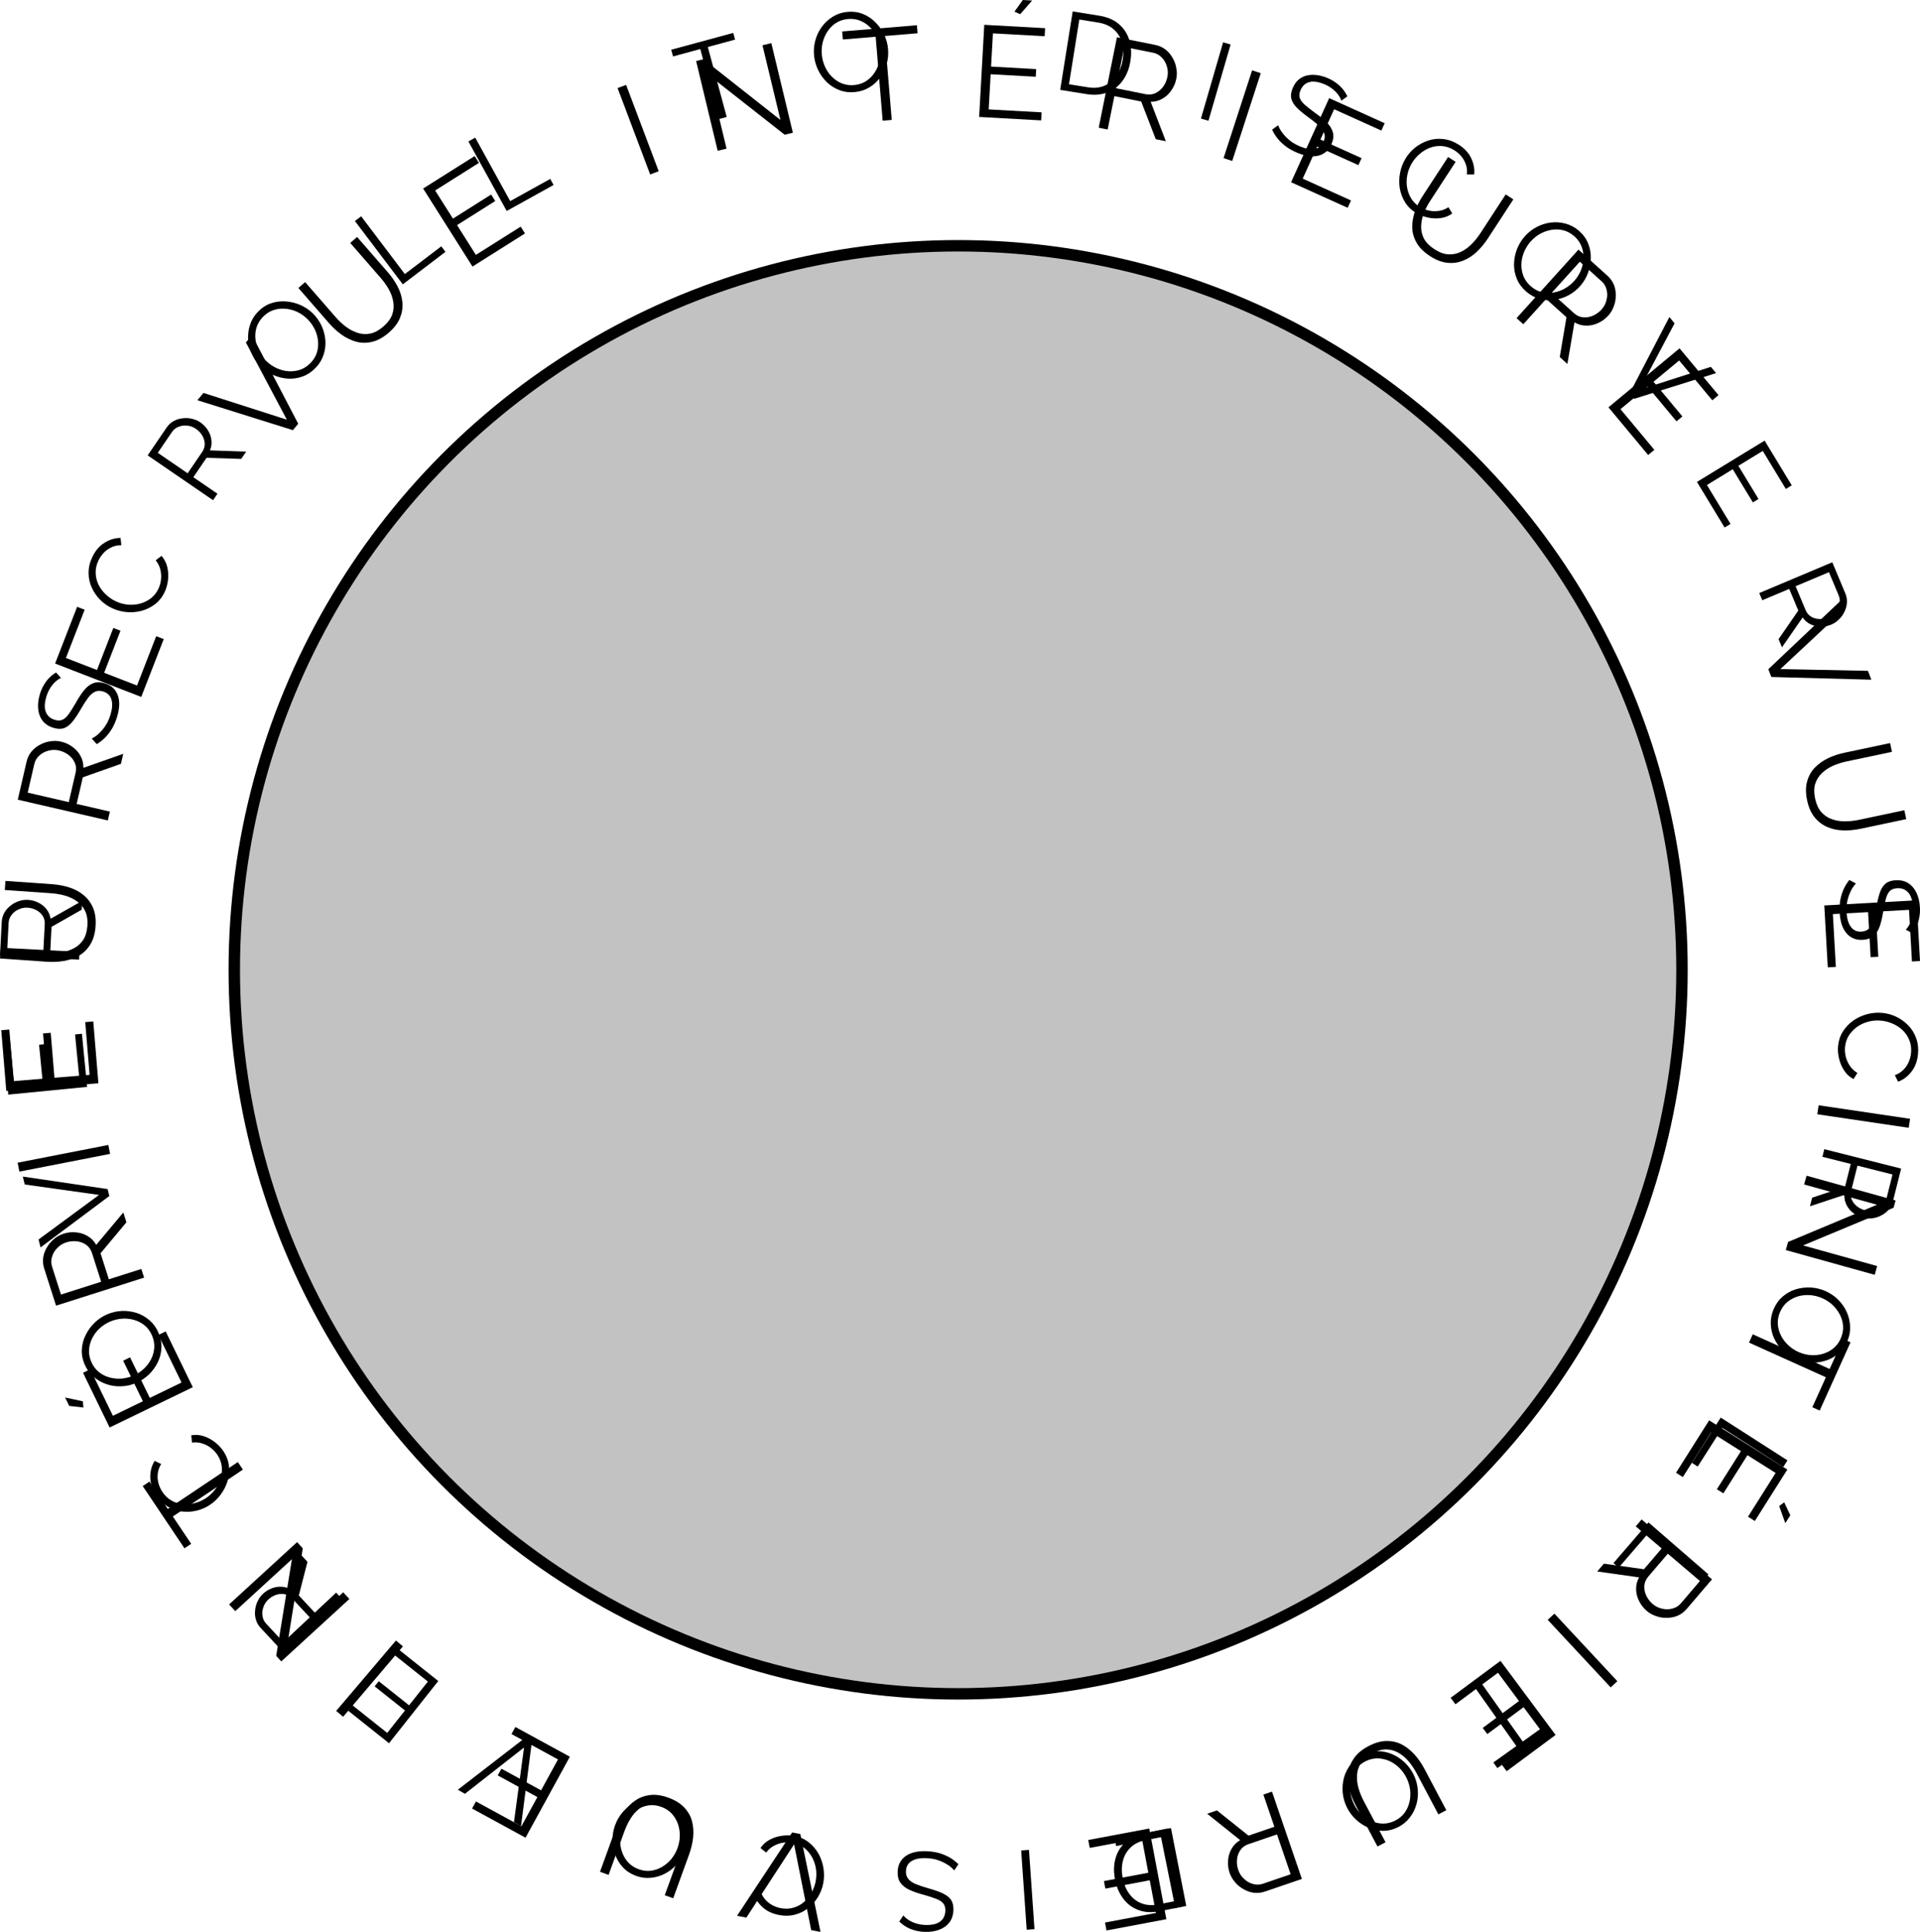 <svg viewBox="0 0 168 169" fill="none" xmlns="http://www.w3.org/2000/svg">
    <circle cx="83.837" cy="84.837" r="63.337" fill="currentColor" fill-opacity="0.24" stroke="currentColor"/>
    <g id="inside" fill="currentColor">
        <path d="M70.978 168.843L69.483 161.34L65.307 167.749L64.491 167.592L69.313 160.299L70.028 160.437L71.794 169L70.978 168.843Z"
        />
        <path d="M58.479 157.256C59.078 157.473 59.547 157.763 59.883 158.127C60.219 158.491 60.444 158.894 60.558 159.339C60.668 159.79 60.698 160.264 60.647 160.762C60.588 161.257 60.471 161.746 60.295 162.231L58.905 166.058L58.166 165.791L59.556 161.964C59.698 161.572 59.799 161.173 59.857 160.766C59.909 160.358 59.896 159.97 59.819 159.604C59.742 159.237 59.579 158.908 59.33 158.616C59.078 158.331 58.716 158.104 58.245 157.933C57.76 157.758 57.327 157.702 56.949 157.767C56.56 157.836 56.222 157.987 55.935 158.222C55.641 158.454 55.387 158.741 55.174 159.084C54.958 159.433 54.78 159.8 54.641 160.185L53.251 164.012L52.501 163.741L53.891 159.914C54.075 159.408 54.308 158.944 54.59 158.522C54.873 158.1 55.206 157.761 55.59 157.505C55.966 157.246 56.396 157.087 56.878 157.027C57.36 156.968 57.893 157.044 58.479 157.256Z"
        />
        <path d="M44.756 151.693L45.095 151.074L49.863 153.675L45.984 160.759L41.306 158.207L41.645 157.589L45.623 159.759L47.022 157.205L43.553 155.312L43.876 154.724L47.344 156.616L48.824 153.912L44.756 151.693Z"
        />
        <path d="M35.255 144.024L30.024 150.181L29.416 149.667L34.647 143.509L35.255 144.024Z"/>
        <path d="M25.157 143.758L30.032 139.29L30.571 139.876L24.613 145.336L24.167 144.851L25.544 136.395L20.585 140.94L20.046 140.354L25.995 134.901L26.495 135.446L25.157 143.758Z"
        />
        <path d="M13.074 129.608L14.679 131.998L20.81 127.897L21.254 128.558L15.123 132.659L16.727 135.049L16.14 135.442L12.488 130.001L13.074 129.608Z"
        />
        <path d="M13.86 116.779L14.496 116.471L16.868 121.35L9.592 124.875L7.265 120.088L7.9 119.78L9.879 123.851L12.503 122.58L10.777 119.031L11.382 118.738L13.107 122.287L15.884 120.942L13.86 116.779ZM7.25 122.584L7.3 123.129L6.053 122.987L5.695 122.251L7.25 122.584Z"
        />
        <path d="M12.61 111.764L4.905 114.217L3.867 110.967C3.761 110.635 3.732 110.31 3.782 109.991C3.832 109.673 3.944 109.375 4.118 109.097C4.283 108.814 4.492 108.572 4.747 108.371C4.993 108.166 5.263 108.016 5.56 107.922C5.929 107.804 6.299 107.766 6.671 107.807C7.041 107.84 7.379 107.951 7.686 108.14C7.991 108.321 8.235 108.574 8.418 108.898L10.79 106.066L11.063 106.922L8.798 109.636L9.524 111.911L12.368 111.006L12.61 111.764ZM8.852 112.125L8.049 109.612C7.952 109.309 7.785 109.072 7.547 108.901C7.309 108.73 7.036 108.625 6.729 108.588C6.415 108.553 6.106 108.583 5.802 108.68C5.491 108.779 5.229 108.942 5.014 109.17C4.79 109.392 4.637 109.648 4.554 109.937C4.461 110.221 4.461 110.507 4.553 110.796L5.335 113.245L8.852 112.125Z"
        />
        <path d="M9.633 100.941L1.696 102.491L1.543 101.71L9.48 100.16L9.633 100.941Z"/>
        <path d="M7.458 89.414L8.162 89.356L8.61 94.762L0.55 95.426L0.111 90.123L0.815 90.065L1.188 94.575L4.094 94.335L3.769 90.403L4.438 90.348L4.764 94.28L7.84 94.026L7.458 89.414Z"
        />
        <path d="M8.363 81.023C8.318 81.658 8.167 82.187 7.909 82.61C7.651 83.032 7.323 83.359 6.926 83.59C6.522 83.82 6.073 83.978 5.58 84.065C5.087 84.145 4.583 84.167 4.068 84.13L0 83.846L0.055 83.063L4.123 83.348C4.54 83.377 4.951 83.364 5.359 83.309C5.767 83.246 6.137 83.128 6.469 82.954C6.801 82.779 7.073 82.532 7.286 82.213C7.491 81.893 7.611 81.483 7.646 80.984C7.682 80.47 7.617 80.04 7.451 79.694C7.278 79.34 7.039 79.057 6.734 78.846C6.43 78.627 6.084 78.462 5.696 78.351C5.3 78.24 4.898 78.17 4.489 78.141L0.421 77.857L0.476 77.063L4.544 77.347C5.082 77.385 5.593 77.482 6.077 77.637C6.561 77.793 6.979 78.019 7.331 78.318C7.683 78.608 7.954 78.977 8.144 79.423C8.333 79.87 8.406 80.403 8.363 81.023Z"
        />
        <path d="M9.436 71.772L1.556 69.955L2.325 66.632C2.403 66.292 2.545 65.998 2.751 65.75C2.956 65.501 3.205 65.302 3.497 65.151C3.784 64.992 4.088 64.891 4.409 64.848C4.725 64.797 5.035 64.806 5.338 64.876C5.715 64.963 6.053 65.118 6.352 65.343C6.653 65.56 6.887 65.828 7.055 66.147C7.224 66.458 7.305 66.8 7.297 67.171L10.784 65.945L10.582 66.82L7.246 68L6.707 70.326L9.615 70.997L9.436 71.772ZM6.019 70.168L6.614 67.597C6.686 67.287 6.663 66.998 6.546 66.73C6.429 66.461 6.248 66.233 6.003 66.044C5.751 65.854 5.469 65.723 5.159 65.651C4.84 65.578 4.531 65.584 4.231 65.671C3.924 65.748 3.662 65.89 3.442 66.096C3.218 66.293 3.071 66.539 3.003 66.835L2.423 69.338L6.019 70.168Z"
        />
        <path d="M13.667 55.654L14.326 55.909L12.36 60.965L4.821 58.045L6.749 53.084L7.407 53.339L5.767 57.558L8.486 58.611L9.916 54.932L10.542 55.175L9.112 58.853L11.99 59.968L13.667 55.654Z"
        />
        <path d="M17.805 34.374L25.101 36.714L21.517 29.958L22.051 29.322L26.095 37.071L25.626 37.629L17.27 35.01L17.805 34.374Z"
        />
        <path d="M34.022 29.097C33.541 29.515 33.059 29.782 32.578 29.899C32.096 30.016 31.633 30.016 31.189 29.899C30.74 29.776 30.31 29.572 29.899 29.285C29.495 28.994 29.123 28.654 28.784 28.265L26.108 25.193L26.701 24.678L29.377 27.75C29.651 28.064 29.952 28.346 30.279 28.594C30.612 28.838 30.957 29.015 31.316 29.126C31.674 29.237 32.041 29.254 32.418 29.178C32.79 29.097 33.165 28.892 33.543 28.564C33.932 28.225 34.191 27.875 34.319 27.514C34.447 27.141 34.478 26.772 34.412 26.408C34.352 26.038 34.224 25.677 34.028 25.325C33.826 24.967 33.591 24.634 33.322 24.325L30.646 21.253L31.248 20.731L33.924 23.803C34.278 24.209 34.571 24.638 34.803 25.089C35.035 25.54 35.17 25.996 35.208 26.455C35.252 26.91 35.182 27.361 35 27.811C34.818 28.26 34.492 28.689 34.022 29.097Z"
        />
        <path d="M45.56 19.826L45.937 20.422L41.343 23.318L37.024 16.493L41.531 13.651L41.908 14.247L38.075 16.664L39.633 19.125L42.974 17.017L43.333 17.585L39.992 19.692L41.64 22.297L45.56 19.826Z"
        />
        <path d="M56.89 15.261L54.039 7.706L54.785 7.425L57.636 14.98L56.89 15.261Z"/>
        <path d="M62.028 6.579L63.573 13.003L62.797 13.189L60.91 5.338L61.553 5.184L68.288 10.494L66.717 3.959L67.492 3.773L69.377 11.613L68.657 11.785L62.028 6.579Z"
        />
        <path d="M80.287 2.91L77.415 3.149L78.028 10.492L77.234 10.558L76.621 3.215L73.749 3.454L73.69 2.751L80.229 2.207L80.287 2.91Z"
        />
        <path d="M91.14 9.828L91.101 10.532L85.676 10.231L86.124 2.171L91.447 2.465L91.407 3.169L86.881 2.919L86.719 5.825L90.666 6.044L90.629 6.713L86.682 6.495L86.511 9.572L91.14 9.828ZM89.267 1.24L88.766 1.019L89.496 0L90.315 0.045L89.267 1.24Z"
        />
        <path d="M96.138 11.173L97.733 3.258L101.083 3.931C101.426 4 101.724 4.133 101.979 4.332C102.233 4.53 102.44 4.772 102.599 5.059C102.767 5.34 102.877 5.641 102.929 5.96C102.989 6.274 102.989 6.583 102.927 6.888C102.851 7.267 102.705 7.609 102.488 7.913C102.28 8.219 102.018 8.461 101.703 8.637C101.396 8.815 101.057 8.906 100.684 8.908L102.012 12.353L101.13 12.176L99.853 8.88L97.508 8.409L96.92 11.33L96.138 11.173ZM97.648 7.718L100.238 8.239C100.551 8.301 100.84 8.271 101.105 8.146C101.371 8.021 101.594 7.834 101.776 7.585C101.96 7.328 102.083 7.043 102.146 6.731C102.21 6.412 102.195 6.103 102.1 5.806C102.014 5.502 101.865 5.244 101.652 5.031C101.448 4.813 101.197 4.673 100.899 4.613L98.376 4.107L97.648 7.718Z"
        />
        <path d="M107.061 13.833L109.559 6.155L110.318 6.401L107.82 14.079L107.061 13.833Z"/>
        <path d="M118.211 17.535L117.92 18.177L112.969 15.942L116.303 8.586L121.16 10.78L120.869 11.422L116.738 9.557L115.536 12.209L119.137 13.835L118.86 14.446L115.259 12.82L113.987 15.627L118.211 17.535Z"
        />
        <path d="M125.119 22.4C124.585 22.052 124.195 21.663 123.95 21.233C123.706 20.802 123.579 20.358 123.569 19.9C123.564 19.435 123.644 18.966 123.807 18.494C123.977 18.025 124.203 17.575 124.484 17.143L126.71 13.732L127.368 14.16L125.143 17.571C124.915 17.92 124.726 18.286 124.577 18.668C124.433 19.055 124.357 19.435 124.349 19.809C124.34 20.184 124.424 20.541 124.6 20.882C124.781 21.216 125.081 21.52 125.501 21.793C125.934 22.075 126.342 22.227 126.726 22.25C127.12 22.271 127.483 22.2 127.817 22.036C128.156 21.877 128.469 21.655 128.754 21.37C129.044 21.079 129.3 20.762 129.524 20.419L131.749 17.008L132.418 17.442L130.192 20.853C129.898 21.304 129.565 21.703 129.194 22.05C128.823 22.397 128.421 22.651 127.989 22.814C127.563 22.98 127.109 23.038 126.626 22.986C126.143 22.934 125.641 22.739 125.119 22.4Z"
        />
        <path d="M132.698 27.83L138.117 21.837L140.654 24.123C140.913 24.356 141.102 24.623 141.219 24.923C141.337 25.223 141.39 25.537 141.38 25.865C141.381 26.192 141.322 26.506 141.203 26.808C141.095 27.108 140.936 27.374 140.728 27.605C140.468 27.892 140.167 28.111 139.826 28.263C139.49 28.42 139.141 28.494 138.781 28.485C138.426 28.482 138.087 28.387 137.766 28.199L137.146 31.838L136.478 31.236L137.066 27.752L135.29 26.152L133.29 28.363L132.698 27.83ZM135.763 25.629L137.725 27.396C137.961 27.61 138.226 27.73 138.518 27.758C138.809 27.786 139.097 27.739 139.381 27.617C139.671 27.49 139.922 27.308 140.136 27.072C140.354 26.83 140.499 26.557 140.569 26.253C140.651 25.948 140.654 25.65 140.58 25.358C140.517 25.066 140.372 24.819 140.147 24.616L138.236 22.894L135.763 25.629Z"
        />
        <path d="M144.756 39.352L144.213 39.803L140.74 35.632L146.96 30.472L150.368 34.564L149.824 35.015L146.927 31.534L144.684 33.395L147.21 36.429L146.694 36.858L144.167 33.824L141.793 35.793L144.756 39.352Z"
        />
        <path d="M161.38 53.3L155.786 58.529L163.444 58.684L163.741 59.459L154.991 59.222L154.73 58.543L161.082 52.524L161.38 53.3Z"
        />
        <path d="M158.123 70.013C157.991 69.39 157.99 68.84 158.122 68.363C158.254 67.886 158.479 67.482 158.797 67.151C159.122 66.819 159.51 66.543 159.96 66.324C160.412 66.113 160.891 65.954 161.396 65.847L165.385 65.004L165.548 65.772L161.559 66.614C161.15 66.701 160.757 66.826 160.381 66.991C160.006 67.163 159.683 67.379 159.412 67.637C159.141 67.896 158.947 68.208 158.83 68.574C158.721 68.938 158.719 69.365 158.822 69.854C158.929 70.358 159.11 70.754 159.365 71.041C159.629 71.334 159.936 71.54 160.288 71.66C160.641 71.787 161.019 71.85 161.423 71.85C161.834 71.848 162.24 71.805 162.641 71.721L166.631 70.878L166.796 71.656L162.806 72.499C162.279 72.611 161.761 72.658 161.253 72.641C160.745 72.625 160.28 72.521 159.86 72.331C159.441 72.149 159.079 71.869 158.774 71.491C158.468 71.114 158.251 70.621 158.123 70.013Z"
        />
        <path d="M160.636 84.584L159.931 84.624L159.626 79.208L167.701 78.755L168 84.068L167.295 84.108L167.041 79.59L164.129 79.753L164.351 83.692L163.68 83.73L163.458 79.79L160.376 79.963L160.636 84.584Z"
        />
        <path d="M159.13 96.688L167.13 97.871L167.013 98.658L159.013 97.475L159.13 96.688Z"/>
        <path d="M164.236 105.388L157.861 103.615L158.075 102.849L165.865 105.015L165.688 105.651L157.767 108.948L164.252 110.752L164.038 111.519L156.259 109.355L156.457 108.643L164.236 105.388Z"
        />
        <path d="M158.579 123.102L159.765 120.481L153.037 117.448L153.366 116.723L160.093 119.755L161.279 117.133L161.922 117.423L159.222 123.393L158.579 123.102Z"
        />
        <path d="M147.249 129.212L146.652 128.835L149.55 124.248L156.391 128.554L153.547 133.055L152.95 132.679L155.368 128.852L152.902 127.299L150.793 130.636L150.225 130.278L152.333 126.941L149.722 125.297L147.249 129.212ZM155.679 131.749L156.116 131.419L156.654 132.551L156.216 133.243L155.679 131.749Z"
        />
        <path d="M143.644 132.919L149.799 138.156L147.582 140.752C147.356 141.017 147.094 141.213 146.797 141.339C146.5 141.464 146.187 141.527 145.859 141.526C145.531 141.536 145.214 141.486 144.909 141.376C144.605 141.276 144.334 141.126 144.097 140.924C143.803 140.674 143.575 140.38 143.413 140.043C143.247 139.712 143.162 139.367 143.161 139.007C143.154 138.652 143.24 138.312 143.418 137.986L139.757 137.471L140.341 136.787L143.846 137.274L145.398 135.457L143.127 133.525L143.644 132.919ZM145.935 135.914L144.221 137.922C144.014 138.164 143.901 138.432 143.881 138.723C143.861 139.015 143.917 139.301 144.047 139.581C144.183 139.866 144.372 140.112 144.615 140.319C144.863 140.53 145.141 140.667 145.447 140.728C145.755 140.8 146.053 140.796 146.343 140.713C146.634 140.642 146.877 140.491 147.074 140.26L148.744 138.304L145.935 135.914Z"
        />
        <path d="M136.008 141.158L141.518 147.067L140.934 147.61L135.424 141.7L136.008 141.158Z"/>
        <path d="M127.351 149.088L126.93 148.522L131.292 145.289L136.113 151.77L131.834 154.943L131.412 154.377L135.052 151.679L133.314 149.342L130.14 151.694L129.74 151.155L132.913 148.803L131.073 146.329L127.351 149.088Z"
        />
        <path d="M119.734 152.753C120.298 152.455 120.828 152.304 121.324 152.3C121.82 152.295 122.271 152.4 122.676 152.615C123.086 152.836 123.458 153.133 123.792 153.505C124.12 153.881 124.405 154.297 124.646 154.752L126.552 158.351L125.857 158.718L123.951 155.119C123.756 154.75 123.527 154.408 123.265 154.092C122.997 153.779 122.701 153.528 122.377 153.339C122.053 153.149 121.7 153.049 121.315 153.037C120.935 153.032 120.523 153.147 120.08 153.381C119.623 153.621 119.292 153.904 119.085 154.227C118.875 154.561 118.761 154.913 118.742 155.283C118.717 155.656 118.759 156.037 118.87 156.424C118.984 156.818 119.137 157.196 119.329 157.558L121.235 161.157L120.53 161.529L118.624 157.93C118.372 157.454 118.184 156.97 118.061 156.478C117.938 155.986 117.91 155.512 117.978 155.056C118.039 154.603 118.209 154.179 118.489 153.783C118.769 153.387 119.184 153.043 119.734 152.753Z"
        />
        <path d="M111.298 156.728L113.914 164.367L110.68 165.47C110.35 165.583 110.024 165.618 109.705 165.575C109.385 165.532 109.084 165.426 108.802 165.258C108.515 165.1 108.268 164.895 108.062 164.645C107.851 164.405 107.696 164.137 107.595 163.843C107.47 163.477 107.424 163.109 107.457 162.737C107.483 162.367 107.587 162.027 107.77 161.717C107.945 161.409 108.193 161.16 108.513 160.97L105.629 158.662L106.48 158.372L109.245 160.577L111.509 159.804L110.544 156.985L111.298 156.728ZM111.737 160.471L109.237 161.325C108.935 161.427 108.701 161.599 108.534 161.84C108.368 162.081 108.269 162.355 108.238 162.662C108.209 162.977 108.246 163.284 108.35 163.586C108.455 163.894 108.624 164.153 108.856 164.362C109.084 164.581 109.343 164.729 109.634 164.806C109.92 164.892 110.207 164.887 110.495 164.789L112.931 163.958L111.737 160.471Z"
        />
        <path d="M95.352 161.652L95.221 160.959L100.56 159.956L102.057 167.889L96.819 168.874L96.688 168.181L101.143 167.344L100.603 164.483L96.719 165.213L96.595 164.554L100.479 163.824L99.908 160.796L95.352 161.652Z"
        />
    </g>
    <g id="scroll" fill="currentColor">
        <path d="M102.134 159.961L103.509 166.772L102.839 166.908L101.584 160.691L97.661 161.488L97.541 160.893L102.134 159.961Z"
        />
        <path d="M18.335 131.665C17.98 131.895 17.594 132.059 17.177 132.158C16.752 132.255 16.323 132.276 15.893 132.221C15.457 132.169 15.045 132.024 14.659 131.785C14.267 131.549 13.93 131.212 13.647 130.774C13.312 130.253 13.146 129.731 13.15 129.208C13.145 128.683 13.272 128.212 13.531 127.796L14.101 128.068C13.925 128.36 13.825 128.65 13.801 128.938C13.772 129.229 13.795 129.505 13.87 129.767C13.943 130.023 14.047 130.258 14.185 130.472C14.411 130.823 14.682 131.086 14.997 131.263C15.307 131.443 15.639 131.55 15.994 131.584C16.34 131.616 16.688 131.585 17.038 131.491C17.382 131.4 17.702 131.259 17.997 131.068C18.32 130.859 18.593 130.604 18.818 130.303C19.043 130.003 19.206 129.679 19.309 129.333C19.406 128.991 19.438 128.644 19.405 128.292C19.363 127.938 19.242 127.605 19.041 127.293C18.899 127.074 18.716 126.874 18.491 126.693C18.267 126.512 18.011 126.375 17.726 126.28C17.436 126.18 17.127 126.151 16.798 126.193L16.737 125.557C17.104 125.49 17.471 125.517 17.835 125.638C18.2 125.759 18.535 125.943 18.84 126.188C19.142 126.428 19.388 126.695 19.578 126.991C19.836 127.392 19.988 127.814 20.034 128.258C20.074 128.705 20.032 129.145 19.906 129.575C19.772 130.004 19.569 130.399 19.299 130.761C19.023 131.126 18.701 131.427 18.335 131.665Z"
        />
        <path d="M13.863 116.574C14.057 117.023 14.144 117.469 14.123 117.912C14.103 118.355 13.997 118.775 13.807 119.171C13.611 119.569 13.353 119.924 13.033 120.234C12.707 120.546 12.341 120.791 11.935 120.968C11.512 121.153 11.076 121.254 10.63 121.27C10.177 121.29 9.743 121.23 9.328 121.091C8.904 120.948 8.526 120.732 8.195 120.442C7.858 120.155 7.597 119.799 7.413 119.374C7.218 118.926 7.134 118.478 7.161 118.033C7.188 117.587 7.301 117.168 7.5 116.775C7.696 116.377 7.954 116.022 8.274 115.712C8.593 115.402 8.953 115.16 9.353 114.986C9.777 114.801 10.215 114.699 10.668 114.68C11.115 114.663 11.549 114.723 11.97 114.859C12.385 114.999 12.758 115.213 13.09 115.503C13.421 115.792 13.679 116.15 13.863 116.574ZM11.663 120.34C12.009 120.189 12.319 119.986 12.592 119.732C12.859 119.481 13.072 119.196 13.232 118.877C13.386 118.561 13.476 118.227 13.5 117.874C13.516 117.519 13.449 117.167 13.299 116.82C13.141 116.455 12.925 116.162 12.651 115.939C12.369 115.714 12.058 115.554 11.719 115.46C11.372 115.362 11.016 115.328 10.653 115.358C10.29 115.388 9.945 115.475 9.616 115.618C9.27 115.769 8.964 115.97 8.697 116.222C8.429 116.473 8.217 116.761 8.06 117.086C7.9 117.405 7.811 117.739 7.792 118.089C7.773 118.438 7.839 118.787 7.99 119.134C8.145 119.493 8.361 119.786 8.638 120.015C8.911 120.237 9.222 120.397 9.569 120.494C9.908 120.589 10.261 120.624 10.626 120.6C10.989 120.569 11.335 120.483 11.663 120.34Z"
        />
        <path d="M3.374 108.429L8.667 104.53L2.166 103.617L1.993 102.924L9.415 104.019L9.567 104.626L3.548 109.122L3.374 108.429Z"
        />
        <path d="M6.567 90.491L7.169 90.432L7.622 95.079L0.724 95.755L0.279 91.196L0.882 91.137L1.26 95.014L3.747 94.77L3.418 91.39L3.991 91.334L4.32 94.714L6.953 94.456L6.567 90.491Z"
        />
        <path d="M6.922 83.949L0 83.591L0.151 80.658C0.166 80.359 0.242 80.088 0.378 79.847C0.515 79.606 0.695 79.399 0.919 79.228C1.136 79.05 1.378 78.918 1.643 78.834C1.902 78.743 2.164 78.704 2.431 78.718C2.762 78.735 3.071 78.817 3.357 78.962C3.643 79.101 3.88 79.293 4.07 79.538C4.26 79.777 4.379 80.054 4.428 80.37L7.187 78.808L7.147 79.58L4.509 81.08L4.403 83.133L6.957 83.265L6.922 83.949ZM3.798 83.101L3.915 80.834C3.929 80.56 3.867 80.318 3.728 80.108C3.589 79.899 3.402 79.732 3.167 79.609C2.926 79.485 2.668 79.417 2.395 79.402C2.116 79.388 1.856 79.44 1.615 79.558C1.368 79.669 1.168 79.829 1.014 80.037C0.854 80.237 0.767 80.468 0.753 80.729L0.64 82.938L3.798 83.101Z"
        />
        <path d="M5.33 59.306C5.196 59.367 5.069 59.447 4.95 59.547C4.825 59.645 4.708 59.763 4.598 59.9C4.488 60.037 4.387 60.19 4.294 60.36C4.204 60.523 4.128 60.704 4.067 60.904C3.89 61.484 3.872 61.946 4.012 62.289C4.148 62.624 4.406 62.85 4.785 62.967C5.047 63.047 5.271 63.047 5.459 62.968C5.648 62.883 5.831 62.717 6.008 62.471C6.185 62.226 6.388 61.906 6.617 61.512C6.862 61.068 7.104 60.696 7.346 60.395C7.588 60.093 7.855 59.885 8.149 59.771C8.436 59.654 8.779 59.657 9.177 59.779C9.482 59.872 9.729 60.013 9.917 60.2C10.104 60.387 10.241 60.61 10.325 60.868C10.41 61.126 10.445 61.413 10.43 61.729C10.409 62.043 10.346 62.375 10.239 62.725C10.134 63.068 9.999 63.388 9.834 63.685C9.664 63.974 9.468 64.238 9.245 64.477C9.016 64.714 8.756 64.921 8.464 65.097L8.032 64.607C8.192 64.526 8.353 64.422 8.515 64.294C8.672 64.158 8.825 64.004 8.973 63.831C9.123 63.651 9.258 63.454 9.378 63.239C9.494 63.015 9.59 62.778 9.666 62.528C9.828 61.998 9.857 61.557 9.753 61.204C9.652 60.846 9.411 60.608 9.031 60.492C8.758 60.408 8.517 60.416 8.309 60.516C8.096 60.614 7.89 60.797 7.693 61.064C7.496 61.331 7.281 61.668 7.048 62.074C6.802 62.503 6.564 62.857 6.337 63.135C6.109 63.413 5.865 63.601 5.603 63.698C5.338 63.788 5.028 63.778 4.673 63.669C4.262 63.543 3.947 63.337 3.728 63.052C3.505 62.758 3.376 62.412 3.341 62.012C3.3 61.611 3.35 61.179 3.491 60.717C3.58 60.424 3.694 60.162 3.833 59.931C3.967 59.693 4.122 59.485 4.299 59.307C4.478 59.123 4.679 58.963 4.905 58.827L5.33 59.306Z"
        />
        <path d="M9.78 53.192C9.399 53.009 9.057 52.766 8.754 52.462C8.449 52.149 8.207 51.794 8.028 51.398C7.843 50.998 7.751 50.571 7.752 50.115C7.747 49.657 7.856 49.193 8.081 48.722C8.347 48.163 8.704 47.748 9.15 47.477C9.594 47.197 10.06 47.059 10.549 47.062L10.617 47.691C10.276 47.695 9.978 47.761 9.721 47.891C9.458 48.019 9.236 48.183 9.053 48.385C8.873 48.581 8.728 48.793 8.619 49.023C8.439 49.4 8.357 49.769 8.372 50.131C8.382 50.489 8.465 50.83 8.622 51.151C8.776 51.463 8.985 51.744 9.248 51.993C9.506 52.239 9.793 52.439 10.11 52.591C10.457 52.757 10.816 52.857 11.19 52.891C11.563 52.925 11.923 52.895 12.271 52.801C12.613 52.705 12.924 52.55 13.206 52.338C13.484 52.117 13.704 51.839 13.864 51.503C13.976 51.268 14.05 51.007 14.085 50.72C14.121 50.434 14.104 50.143 14.035 49.85C13.969 49.55 13.831 49.271 13.623 49.012L14.131 48.627C14.38 48.905 14.549 49.232 14.637 49.607C14.726 49.982 14.746 50.364 14.697 50.753C14.652 51.136 14.553 51.487 14.402 51.805C14.197 52.234 13.918 52.585 13.565 52.857C13.205 53.126 12.81 53.32 12.378 53.439C11.944 53.549 11.502 53.583 11.053 53.541C10.598 53.497 10.174 53.38 9.78 53.192Z"
        />
        <path d="M18.642 43.757L12.92 39.836L14.573 37.412C14.742 37.164 14.947 36.972 15.189 36.838C15.431 36.703 15.691 36.621 15.972 36.592C16.25 36.553 16.524 36.567 16.794 36.634C17.062 36.691 17.307 36.796 17.527 36.947C17.801 37.134 18.022 37.365 18.191 37.638C18.363 37.907 18.466 38.195 18.5 38.503C18.538 38.805 18.496 39.104 18.373 39.4L21.54 39.507L21.105 40.146L18.073 40.048L16.916 41.745L19.028 43.192L18.642 43.757ZM16.417 41.402L17.695 39.528C17.849 39.301 17.921 39.062 17.912 38.811C17.902 38.559 17.829 38.319 17.692 38.091C17.551 37.86 17.367 37.667 17.142 37.512C16.91 37.354 16.662 37.262 16.395 37.237C16.126 37.203 15.872 37.235 15.633 37.332C15.392 37.419 15.197 37.571 15.051 37.786L13.806 39.612L16.417 41.402Z"
        />
        <path d="M27.625 32.17C27.288 32.523 26.912 32.776 26.496 32.929C26.081 33.081 25.654 33.146 25.216 33.123C24.774 33.096 24.348 32.995 23.939 32.82C23.525 32.64 23.159 32.396 22.839 32.09C22.505 31.77 22.244 31.406 22.055 31C21.862 30.588 21.749 30.164 21.716 29.727C21.683 29.279 21.736 28.847 21.874 28.428C22.007 28.005 22.233 27.627 22.553 27.292C22.89 26.938 23.269 26.687 23.689 26.54C24.109 26.392 24.538 26.334 24.976 26.365C25.419 26.392 25.844 26.494 26.253 26.669C26.662 26.845 27.024 27.083 27.34 27.386C27.674 27.706 27.937 28.071 28.13 28.482C28.319 28.889 28.432 29.313 28.469 29.756C28.502 30.193 28.45 30.621 28.311 31.04C28.174 31.458 27.945 31.835 27.625 32.17ZM23.311 31.595C23.584 31.856 23.89 32.064 24.23 32.218C24.564 32.367 24.909 32.454 25.264 32.478C25.614 32.498 25.956 32.452 26.29 32.338C26.623 32.215 26.92 32.017 27.181 31.743C27.455 31.456 27.642 31.142 27.74 30.803C27.838 30.455 27.865 30.106 27.82 29.756C27.776 29.397 27.669 29.056 27.501 28.732C27.332 28.408 27.119 28.122 26.86 27.874C26.587 27.612 26.284 27.407 25.949 27.257C25.614 27.108 25.267 27.023 24.907 27.004C24.552 26.979 24.211 27.026 23.882 27.144C23.553 27.262 23.258 27.458 22.997 27.732C22.727 28.015 22.541 28.328 22.438 28.672C22.34 29.011 22.313 29.36 22.358 29.719C22.403 30.069 22.507 30.408 22.671 30.737C22.839 31.061 23.052 31.346 23.311 31.595Z"
        />
        <path d="M35.245 24.872L31.056 19.336L31.601 18.921L35.424 23.974L38.613 21.549L38.978 22.032L35.245 24.872Z"
        />
        <path d="M44.337 18.456L40.985 12.373L41.583 12.042L44.642 17.593L48.146 15.652L48.438 16.183L44.337 18.456Z"
        />
        <path d="M64.319 3.464L61.934 4.111L63.588 10.233L62.928 10.412L61.275 4.29L58.891 4.937L58.733 4.351L64.16 2.878L64.319 3.464Z"
        />
        <path d="M74.836 8.051C74.351 8.103 73.9 8.053 73.485 7.9C73.07 7.747 72.702 7.521 72.382 7.22C72.062 6.913 71.802 6.56 71.603 6.161C71.403 5.756 71.279 5.333 71.233 4.892C71.184 4.431 71.218 3.984 71.336 3.552C71.453 3.113 71.64 2.716 71.897 2.36C72.16 1.998 72.478 1.701 72.853 1.471C73.228 1.234 73.644 1.091 74.104 1.043C74.589 0.991 75.04 1.045 75.456 1.204C75.872 1.363 76.237 1.596 76.551 1.904C76.872 2.211 77.132 2.564 77.331 2.963C77.53 3.362 77.653 3.778 77.699 4.213C77.748 4.674 77.713 5.124 77.596 5.563C77.478 5.995 77.291 6.392 77.035 6.754C76.778 7.11 76.463 7.403 76.088 7.633C75.713 7.863 75.296 8.002 74.836 8.051ZM71.912 4.819C71.952 5.196 72.052 5.552 72.212 5.89C72.371 6.221 72.579 6.51 72.834 6.759C73.089 7.001 73.38 7.186 73.708 7.315C74.041 7.437 74.396 7.478 74.771 7.438C75.166 7.396 75.51 7.278 75.804 7.082C76.103 6.88 76.348 6.631 76.539 6.335C76.736 6.032 76.875 5.702 76.955 5.346C77.035 4.989 77.056 4.633 77.018 4.276C76.978 3.899 76.879 3.546 76.719 3.215C76.56 2.884 76.35 2.595 76.088 2.347C75.832 2.099 75.541 1.913 75.214 1.791C74.887 1.668 74.535 1.627 74.16 1.667C73.772 1.708 73.428 1.827 73.128 2.022C72.834 2.218 72.589 2.467 72.392 2.77C72.201 3.066 72.062 3.393 71.975 3.75C71.895 4.106 71.874 4.462 71.912 4.819Z"
        />
        <path d="M92.766 7.862L93.861 1L96.184 1.373C96.91 1.489 97.489 1.741 97.922 2.127C98.362 2.508 98.662 2.98 98.823 3.541C98.985 4.095 99.016 4.688 98.915 5.32C98.804 6.016 98.573 6.6 98.22 7.072C97.875 7.545 97.432 7.884 96.892 8.088C96.358 8.293 95.757 8.342 95.089 8.235L92.766 7.862ZM98.24 5.212C98.328 4.664 98.303 4.161 98.165 3.703C98.034 3.245 97.794 2.867 97.447 2.566C97.1 2.26 96.647 2.062 96.088 1.972L94.44 1.707L93.536 7.371L95.184 7.635C95.75 7.726 96.245 7.677 96.671 7.487C97.097 7.298 97.443 7.007 97.71 6.613C97.978 6.214 98.155 5.746 98.24 5.212Z"
        />
        <path d="M105.083 10.373L107.023 3.701L107.679 3.893L105.739 10.564L105.083 10.373Z"/>
        <path d="M117.373 8.806C117.326 8.665 117.259 8.531 117.172 8.402C117.088 8.267 116.983 8.138 116.859 8.014C116.734 7.891 116.592 7.774 116.434 7.665C116.281 7.558 116.108 7.464 115.917 7.383C115.359 7.147 114.903 7.081 114.548 7.186C114.201 7.288 113.951 7.522 113.797 7.889C113.691 8.141 113.667 8.365 113.726 8.56C113.792 8.757 113.937 8.957 114.163 9.159C114.389 9.36 114.686 9.596 115.053 9.864C115.468 10.153 115.813 10.433 116.087 10.705C116.361 10.977 116.54 11.265 116.624 11.569C116.711 11.868 116.673 12.21 116.511 12.595C116.387 12.889 116.223 13.12 116.018 13.289C115.813 13.457 115.578 13.57 115.313 13.628C115.049 13.687 114.76 13.692 114.448 13.645C114.139 13.592 113.816 13.495 113.48 13.352C113.15 13.213 112.846 13.046 112.568 12.85C112.299 12.651 112.057 12.429 111.843 12.182C111.631 11.93 111.452 11.649 111.307 11.34L111.838 10.959C111.901 11.127 111.988 11.299 112.099 11.473C112.218 11.643 112.355 11.811 112.512 11.977C112.674 12.144 112.856 12.299 113.058 12.441C113.268 12.58 113.493 12.7 113.733 12.801C114.243 13.017 114.678 13.091 115.038 13.023C115.404 12.959 115.665 12.743 115.819 12.376C115.93 12.112 115.947 11.871 115.868 11.654C115.793 11.43 115.633 11.207 115.388 10.983C115.143 10.759 114.831 10.51 114.451 10.237C114.051 9.947 113.724 9.674 113.471 9.419C113.218 9.163 113.057 8.9 112.987 8.63C112.926 8.356 112.967 8.048 113.111 7.705C113.278 7.308 113.514 7.015 113.82 6.825C114.134 6.633 114.491 6.539 114.891 6.545C115.294 6.546 115.717 6.64 116.161 6.827C116.443 6.946 116.691 7.087 116.905 7.248C117.128 7.406 117.319 7.583 117.478 7.777C117.642 7.974 117.78 8.192 117.892 8.43L117.373 8.806Z"
        />
        <path d="M122.985 13.869C123.205 13.507 123.482 13.191 123.814 12.92C124.156 12.647 124.532 12.442 124.944 12.304C125.359 12.161 125.793 12.113 126.244 12.16C126.7 12.201 127.149 12.358 127.594 12.63C128.121 12.953 128.497 13.351 128.72 13.824C128.952 14.295 129.041 14.774 128.988 15.261L128.357 15.265C128.389 14.925 128.353 14.62 128.25 14.351C128.151 14.076 128.01 13.837 127.829 13.634C127.653 13.435 127.457 13.269 127.24 13.136C126.884 12.918 126.526 12.799 126.166 12.777C125.809 12.75 125.463 12.798 125.129 12.922C124.803 13.043 124.503 13.223 124.229 13.46C123.958 13.692 123.731 13.959 123.548 14.259C123.348 14.588 123.212 14.937 123.14 15.305C123.068 15.674 123.061 16.037 123.118 16.393C123.179 16.744 123.3 17.07 123.482 17.373C123.673 17.673 123.927 17.92 124.243 18.114C124.466 18.25 124.717 18.35 124.998 18.415C125.279 18.48 125.568 18.493 125.867 18.453C126.17 18.418 126.461 18.309 126.74 18.128L127.07 18.674C126.768 18.895 126.427 19.03 126.046 19.079C125.665 19.129 125.284 19.11 124.903 19.022C124.527 18.937 124.19 18.803 123.89 18.62C123.484 18.371 123.165 18.057 122.931 17.677C122.701 17.292 122.549 16.878 122.475 16.435C122.41 15.99 122.421 15.546 122.509 15.102C122.599 14.653 122.758 14.242 122.985 13.869Z"
        />
        <path d="M133.55 25.513C133.181 25.194 132.909 24.83 132.736 24.422C132.563 24.013 132.476 23.59 132.476 23.15C132.48 22.706 132.559 22.274 132.713 21.855C132.871 21.432 133.094 21.052 133.383 20.716C133.685 20.365 134.033 20.085 134.429 19.875C134.828 19.661 135.245 19.526 135.679 19.47C136.123 19.414 136.556 19.445 136.98 19.561C137.408 19.673 137.797 19.88 138.147 20.182C138.517 20.502 138.786 20.868 138.955 21.281C139.124 21.695 139.204 22.121 139.195 22.561C139.191 23.006 139.112 23.437 138.958 23.856C138.805 24.274 138.585 24.649 138.301 24.98C137.999 25.331 137.648 25.614 137.249 25.829C136.854 26.038 136.437 26.174 135.998 26.234C135.564 26.289 135.135 26.259 134.711 26.142C134.287 26.025 133.9 25.816 133.55 25.513ZM133.901 21.164C133.654 21.45 133.463 21.767 133.327 22.115C133.196 22.458 133.127 22.808 133.121 23.165C133.119 23.516 133.183 23.856 133.314 24.184C133.453 24.512 133.666 24.799 133.952 25.046C134.252 25.306 134.574 25.477 134.917 25.558C135.269 25.638 135.618 25.647 135.964 25.584C136.319 25.521 136.654 25.396 136.968 25.211C137.282 25.026 137.556 24.797 137.79 24.526C138.036 24.239 138.225 23.924 138.357 23.581C138.488 23.238 138.555 22.887 138.556 22.526C138.562 22.169 138.497 21.829 138.363 21.506C138.228 21.183 138.018 20.898 137.732 20.65C137.436 20.395 137.115 20.224 136.767 20.139C136.424 20.058 136.075 20.049 135.72 20.113C135.374 20.175 135.041 20.297 134.722 20.478C134.408 20.663 134.134 20.892 133.901 21.164Z"
        />
        <path d="M146.526 28.283L143.448 34.1L149.699 32.092L150.156 32.641L142.996 34.886L142.596 34.406L146.07 27.735L146.526 28.283Z"
        />
        <path d="M151.421 45.831L150.904 46.147L148.483 42.158L154.404 38.545L156.779 42.458L156.262 42.774L154.242 39.446L152.107 40.749L153.869 43.65L153.377 43.95L151.615 41.049L149.356 42.428L151.421 45.831Z"
        />
        <path d="M153.935 51.879L160.325 49.187L161.46 51.894C161.576 52.171 161.625 52.448 161.606 52.724C161.588 53.001 161.515 53.265 161.388 53.517C161.269 53.772 161.108 53.996 160.906 54.187C160.713 54.382 160.493 54.531 160.247 54.635C159.941 54.764 159.628 54.825 159.307 54.818C158.989 54.817 158.692 54.748 158.415 54.61C158.141 54.478 157.913 54.28 157.732 54.016L155.924 56.625L155.625 55.912L157.352 53.412L156.558 51.517L154.2 52.51L153.935 51.879ZM157.116 51.282L157.993 53.376C158.099 53.628 158.26 53.819 158.476 53.947C158.692 54.075 158.933 54.144 159.198 54.153C159.469 54.159 159.73 54.109 159.982 54.003C160.24 53.894 160.452 53.734 160.617 53.523C160.792 53.315 160.903 53.084 160.952 52.83C161.009 52.579 160.987 52.334 160.887 52.093L160.032 50.054L157.116 51.282Z"
        />
        <path d="M166.755 81.325C166.86 81.221 166.951 81.102 167.028 80.966C167.111 80.831 167.181 80.68 167.237 80.513C167.293 80.347 167.335 80.168 167.363 79.977C167.392 79.792 167.4 79.596 167.389 79.387C167.354 78.781 167.212 78.342 166.962 78.068C166.719 77.801 166.399 77.679 166.003 77.701C165.73 77.717 165.519 77.794 165.371 77.933C165.222 78.079 165.108 78.297 165.026 78.59C164.945 78.882 164.865 79.252 164.786 79.701C164.71 80.202 164.61 80.636 164.488 81.002C164.365 81.369 164.185 81.657 163.949 81.866C163.72 82.075 163.397 82.191 162.982 82.215C162.663 82.233 162.384 82.187 162.143 82.076C161.902 81.966 161.697 81.804 161.529 81.591C161.36 81.379 161.228 81.121 161.133 80.82C161.045 80.517 160.99 80.184 160.969 79.819C160.949 79.461 160.966 79.114 161.018 78.777C161.078 78.447 161.171 78.131 161.297 77.83C161.43 77.528 161.603 77.244 161.817 76.977L162.391 77.288C162.268 77.419 162.153 77.573 162.046 77.749C161.945 77.931 161.855 78.129 161.776 78.342C161.697 78.562 161.639 78.794 161.6 79.038C161.569 79.289 161.56 79.544 161.575 79.805C161.606 80.358 161.731 80.783 161.95 81.077C162.169 81.379 162.476 81.518 162.873 81.496C163.159 81.48 163.382 81.388 163.542 81.223C163.708 81.056 163.838 80.814 163.931 80.495C164.024 80.176 164.109 79.785 164.188 79.323C164.271 78.835 164.372 78.421 164.489 78.081C164.607 77.741 164.772 77.48 164.983 77.298C165.201 77.122 165.496 77.024 165.866 77.003C166.295 76.979 166.661 77.063 166.965 77.255C167.276 77.453 167.517 77.733 167.687 78.096C167.864 78.459 167.966 78.881 167.993 79.363C168.011 79.669 167.994 79.954 167.944 80.219C167.9 80.489 167.826 80.738 167.722 80.966C167.618 81.201 167.483 81.421 167.319 81.626L166.755 81.325Z"
        />
        <path d="M164.688 88.605C165.109 88.645 165.514 88.754 165.902 88.935C166.297 89.122 166.646 89.371 166.951 89.681C167.262 89.992 167.496 90.361 167.652 90.788C167.815 91.216 167.873 91.691 167.824 92.21C167.767 92.828 167.576 93.34 167.25 93.749C166.931 94.165 166.541 94.456 166.081 94.623L165.8 94.056C166.119 93.935 166.376 93.769 166.572 93.558C166.775 93.348 166.927 93.116 167.029 92.864C167.13 92.617 167.192 92.368 167.216 92.114C167.254 91.698 167.204 91.323 167.065 90.989C166.932 90.656 166.737 90.366 166.479 90.119C166.227 89.879 165.934 89.688 165.601 89.546C165.274 89.404 164.936 89.317 164.586 89.284C164.203 89.248 163.831 89.279 163.469 89.376C163.107 89.474 162.779 89.627 162.486 89.835C162.198 90.044 161.959 90.297 161.768 90.594C161.583 90.898 161.473 91.235 161.439 91.605C161.415 91.865 161.436 92.136 161.501 92.417C161.567 92.699 161.682 92.965 161.849 93.216C162.014 93.474 162.24 93.689 162.524 93.859L162.18 94.397C161.85 94.222 161.579 93.974 161.367 93.653C161.155 93.332 161.004 92.981 160.916 92.599C160.826 92.223 160.798 91.86 160.83 91.509C160.874 91.035 161.015 90.609 161.253 90.232C161.497 89.855 161.801 89.536 162.165 89.275C162.535 89.021 162.938 88.835 163.373 88.719C163.816 88.603 164.254 88.565 164.688 88.605Z"
        />
        <path d="M159.627 100.53L166.349 102.226L165.634 105.073C165.561 105.365 165.434 105.615 165.254 105.825C165.074 106.036 164.857 106.203 164.605 106.328C164.357 106.46 164.095 106.542 163.818 106.573C163.547 106.612 163.282 106.599 163.023 106.534C162.701 106.453 162.414 106.313 162.162 106.115C161.908 105.923 161.712 105.689 161.573 105.411C161.433 105.141 161.37 104.845 161.383 104.526L158.374 105.523L158.562 104.773L161.441 103.814L161.941 101.82L159.46 101.195L159.627 100.53ZM162.528 101.968L161.975 104.171C161.908 104.436 161.923 104.686 162.019 104.918C162.115 105.151 162.266 105.351 162.473 105.517C162.685 105.685 162.924 105.803 163.19 105.87C163.461 105.938 163.726 105.938 163.985 105.869C164.249 105.807 164.476 105.69 164.667 105.516C164.863 105.35 164.993 105.141 165.057 104.887L165.595 102.742L162.528 101.968Z"
        />
        <path d="M155.195 114.518C155.39 114.069 155.656 113.701 155.993 113.414C156.33 113.127 156.708 112.918 157.127 112.787C157.551 112.659 157.986 112.607 158.43 112.629C158.88 112.655 159.308 112.756 159.714 112.933C160.138 113.118 160.508 113.368 160.825 113.684C161.148 114.003 161.401 114.362 161.583 114.761C161.768 115.169 161.868 115.593 161.883 116.034C161.903 116.477 161.822 116.911 161.637 117.336C161.443 117.784 161.174 118.151 160.831 118.435C160.488 118.72 160.105 118.923 159.683 119.045C159.258 119.173 158.824 119.226 158.38 119.203C157.936 119.18 157.513 119.082 157.114 118.907C156.69 118.723 156.316 118.471 155.993 118.152C155.676 117.836 155.424 117.477 155.236 117.075C155.054 116.676 154.956 116.256 154.941 115.816C154.926 115.375 155.011 114.943 155.195 114.518ZM159.442 113.561C159.095 113.41 158.736 113.322 158.365 113.295C157.999 113.271 157.646 113.309 157.304 113.409C156.969 113.512 156.664 113.674 156.39 113.897C156.12 114.127 155.91 114.416 155.759 114.763C155.601 115.128 155.534 115.487 155.559 115.839C155.587 116.2 155.682 116.537 155.845 116.85C156.011 117.171 156.228 117.454 156.498 117.7C156.768 117.946 157.067 118.14 157.395 118.283C157.741 118.434 158.097 118.521 158.463 118.545C158.828 118.57 159.183 118.529 159.527 118.422C159.869 118.322 160.173 118.16 160.441 117.935C160.709 117.71 160.918 117.424 161.068 117.077C161.224 116.718 161.291 116.359 161.269 116.001C161.244 115.649 161.149 115.312 160.983 114.991C160.82 114.678 160.606 114.396 160.338 114.144C160.069 113.899 159.77 113.704 159.442 113.561Z"
        />
        <path d="M150.563 124.008L156.403 127.75L156.035 128.327L150.705 124.912L148.549 128.293L148.039 127.966L150.563 124.008Z"
        />
        <path d="M144.245 133.18L149.489 137.725L149.042 138.243L144.256 134.095L141.639 137.131L141.181 136.734L144.245 133.18Z"
        />
        <path d="M130.668 154.176L132.682 152.742L129.019 147.571L129.576 147.174L133.239 152.345L135.252 150.911L135.603 151.406L131.019 154.671L130.668 154.176Z"
        />
        <path d="M119.217 153.518C119.655 153.301 120.095 153.192 120.537 153.192C120.979 153.191 121.402 153.276 121.806 153.447C122.213 153.624 122.578 153.865 122.903 154.17C123.23 154.481 123.492 154.836 123.688 155.233C123.893 155.649 124.014 156.08 124.053 156.526C124.095 156.979 124.056 157.416 123.938 157.839C123.816 158.27 123.619 158.659 123.347 159.005C123.078 159.357 122.736 159.635 122.322 159.84C121.884 160.057 121.443 160.163 120.997 160.158C120.552 160.153 120.129 160.061 119.728 159.881C119.321 159.704 118.956 159.463 118.631 159.158C118.307 158.853 118.048 158.504 117.855 158.112C117.65 157.697 117.527 157.263 117.486 156.81C117.447 156.364 117.485 155.926 117.601 155.498C117.719 155.075 117.915 154.691 118.187 154.345C118.459 153.999 118.803 153.723 119.217 153.518ZM123.075 155.537C122.908 155.198 122.691 154.897 122.425 154.636C122.161 154.381 121.867 154.181 121.541 154.037C121.219 153.898 120.882 153.825 120.53 153.818C120.174 153.819 119.828 153.903 119.489 154.071C119.133 154.247 118.851 154.478 118.643 154.763C118.432 155.057 118.288 155.375 118.211 155.719C118.131 156.072 118.115 156.43 118.162 156.792C118.21 157.154 118.313 157.496 118.472 157.817C118.639 158.157 118.854 158.454 119.118 158.709C119.382 158.964 119.679 159.163 120.01 159.304C120.336 159.449 120.673 159.522 121.022 159.524C121.371 159.525 121.715 159.442 122.054 159.275C122.404 159.101 122.686 158.87 122.899 158.583C123.107 158.298 123.252 157.979 123.332 157.626C123.409 157.282 123.427 156.928 123.385 156.563C123.337 156.201 123.234 155.859 123.075 155.537Z"
        />
        <path d="M102.459 159.913L103.799 166.731L101.49 167.187C100.769 167.329 100.138 167.294 99.599 167.082C99.055 166.877 98.61 166.539 98.266 166.068C97.922 165.604 97.689 165.058 97.566 164.431C97.43 163.739 97.446 163.111 97.614 162.546C97.775 161.982 98.073 161.511 98.51 161.132C98.94 160.754 99.487 160.5 100.151 160.369L102.459 159.913ZM98.236 164.298C98.343 164.842 98.54 165.306 98.828 165.688C99.109 166.071 99.464 166.344 99.894 166.505C100.325 166.672 100.818 166.701 101.373 166.592L103.011 166.268L101.906 160.641L100.268 160.964C99.706 161.075 99.258 161.293 98.924 161.619C98.59 161.944 98.365 162.337 98.25 162.799C98.137 163.267 98.132 163.767 98.236 164.298Z"
        />
        <path d="M90.036 161.828L90.517 168.76L89.835 168.808L89.354 161.875L90.036 161.828Z"/>
        <path d="M79.044 167.559C79.137 167.675 79.246 167.778 79.372 167.869C79.498 167.966 79.641 168.051 79.8 168.123C79.96 168.196 80.133 168.256 80.32 168.304C80.5 168.352 80.694 168.38 80.902 168.39C81.507 168.418 81.957 168.321 82.254 168.099C82.544 167.884 82.698 167.578 82.716 167.18C82.729 166.906 82.674 166.688 82.551 166.526C82.422 166.363 82.216 166.226 81.935 166.115C81.653 166.004 81.294 165.886 80.856 165.762C80.367 165.635 79.947 165.491 79.596 165.331C79.245 165.171 78.978 164.963 78.794 164.706C78.61 164.456 78.527 164.123 78.546 163.706C78.561 163.386 78.636 163.112 78.77 162.883C78.904 162.654 79.085 162.466 79.314 162.32C79.542 162.174 79.81 162.069 80.12 162.005C80.428 161.947 80.765 161.926 81.129 161.943C81.487 161.96 81.829 162.011 82.158 162.098C82.479 162.192 82.783 162.317 83.069 162.473C83.355 162.637 83.619 162.838 83.862 163.078L83.495 163.62C83.378 163.484 83.237 163.353 83.073 163.228C82.903 163.109 82.716 162.999 82.512 162.899C82.302 162.797 82.077 162.715 81.839 162.652C81.594 162.595 81.342 162.56 81.082 162.549C80.529 162.523 80.095 162.604 79.781 162.792C79.459 162.98 79.29 163.273 79.271 163.67C79.258 163.957 79.326 164.189 79.474 164.365C79.622 164.549 79.849 164.703 80.156 164.828C80.463 164.953 80.842 165.078 81.292 165.204C81.768 165.337 82.169 165.479 82.494 165.631C82.82 165.784 83.062 165.974 83.221 166.204C83.373 166.439 83.44 166.743 83.423 167.114C83.403 167.545 83.283 167.902 83.061 168.185C82.833 168.475 82.53 168.687 82.153 168.82C81.775 168.959 81.346 169.018 80.865 168.995C80.559 168.981 80.278 168.936 80.02 168.859C79.757 168.788 79.517 168.688 79.301 168.561C79.079 168.433 78.874 168.277 78.688 168.092L79.044 167.559Z"
        />
        <path d="M72.032 164.755C71.951 165.171 71.8 165.563 71.582 165.932C71.355 166.307 71.073 166.63 70.734 166.902C70.394 167.181 70.004 167.376 69.564 167.488C69.122 167.607 68.646 167.616 68.135 167.515C67.529 167.395 67.039 167.152 66.667 166.785C66.287 166.424 66.038 166.006 65.919 165.53L66.51 165.308C66.598 165.638 66.737 165.911 66.926 166.128C67.114 166.352 67.328 166.527 67.569 166.654C67.802 166.781 68.044 166.868 68.293 166.918C68.701 166.999 69.079 166.987 69.424 166.882C69.769 166.784 70.076 166.619 70.348 166.387C70.611 166.159 70.831 165.887 71.006 165.569C71.18 165.258 71.302 164.929 71.37 164.584C71.444 164.206 71.451 163.832 71.392 163.461C71.332 163.09 71.214 162.747 71.037 162.433C70.859 162.125 70.632 161.86 70.357 161.64C70.075 161.424 69.751 161.28 69.387 161.208C69.132 161.158 68.861 161.151 68.576 161.187C68.29 161.224 68.014 161.312 67.747 161.452C67.475 161.591 67.239 161.794 67.04 162.06L66.542 161.662C66.749 161.351 67.023 161.106 67.363 160.927C67.704 160.748 68.068 160.634 68.456 160.585C68.837 160.534 69.2 160.543 69.545 160.611C70.011 160.703 70.419 160.887 70.77 161.163C71.119 161.444 71.404 161.78 71.626 162.17C71.84 162.565 71.983 162.986 72.054 163.432C72.124 163.885 72.117 164.326 72.032 164.755Z"
        />
        <path d="M58.102 157.492C58.56 157.664 58.94 157.911 59.243 158.234C59.546 158.557 59.774 158.925 59.926 159.337C60.075 159.756 60.15 160.188 60.15 160.634C60.148 161.086 60.069 161.52 59.914 161.935C59.752 162.369 59.522 162.753 59.223 163.087C58.922 163.427 58.578 163.698 58.189 163.9C57.793 164.107 57.375 164.229 56.937 164.266C56.497 164.31 56.06 164.251 55.628 164.088C55.171 163.916 54.792 163.666 54.491 163.337C54.19 163.008 53.968 162.635 53.824 162.219C53.675 161.801 53.6 161.369 53.6 160.923C53.599 160.477 53.676 160.049 53.829 159.639C53.991 159.206 54.222 158.819 54.523 158.479C54.822 158.145 55.166 157.874 55.557 157.665C55.945 157.462 56.358 157.342 56.796 157.305C57.234 157.267 57.67 157.33 58.102 157.492ZM59.274 161.695C59.406 161.34 59.476 160.977 59.484 160.603C59.489 160.236 59.433 159.884 59.316 159.547C59.196 159.216 59.018 158.92 58.783 158.657C58.539 158.398 58.24 158.202 57.887 158.07C57.515 157.93 57.154 157.882 56.805 157.925C56.447 157.971 56.116 158.084 55.813 158.263C55.502 158.446 55.23 158.678 55 158.961C54.769 159.243 54.591 159.553 54.465 159.889C54.333 160.243 54.264 160.604 54.259 160.972C54.254 161.339 54.313 161.692 54.437 162.031C54.554 162.368 54.731 162.665 54.969 162.921C55.207 163.178 55.503 163.372 55.856 163.505C56.222 163.642 56.582 163.691 56.938 163.65C57.288 163.607 57.618 163.494 57.93 163.312C58.233 163.133 58.503 162.903 58.74 162.623C58.97 162.34 59.148 162.031 59.274 161.695Z"
        />
        <path d="M44.972 159.392L45.854 152.867L40.681 156.919L40.063 156.562L46.006 151.973L46.548 152.285L45.589 159.749L44.972 159.392Z"
        />
        <path d="M34.326 144.624L34.702 144.149L38.349 147.052L34.04 152.495L30.462 149.647L30.838 149.172L33.881 151.593L35.435 149.631L32.782 147.519L33.14 147.067L35.793 149.179L37.438 147.101L34.326 144.624Z"
        />
        <path d="M29.881 139.822L24.814 144.564L22.816 142.417C22.611 142.197 22.47 141.955 22.392 141.689C22.313 141.423 22.291 141.15 22.323 140.869C22.347 140.588 22.42 140.323 22.544 140.074C22.659 139.824 22.813 139.607 23.008 139.425C23.251 139.198 23.524 139.032 23.827 138.927C24.125 138.817 24.428 138.779 24.736 138.813C25.038 138.842 25.32 138.949 25.581 139.133L26.378 136.058L26.904 136.624L26.146 139.568L27.545 141.071L29.415 139.321L29.881 139.822ZM27.102 141.485L25.557 139.825C25.371 139.625 25.154 139.502 24.907 139.456C24.66 139.411 24.41 139.43 24.159 139.513C23.903 139.601 23.674 139.739 23.475 139.926C23.27 140.117 23.127 140.341 23.044 140.597C22.952 140.852 22.927 141.107 22.969 141.363C23.002 141.618 23.107 141.841 23.285 142.031L24.79 143.649L27.102 141.485Z"
        />
    </g>
</svg>
